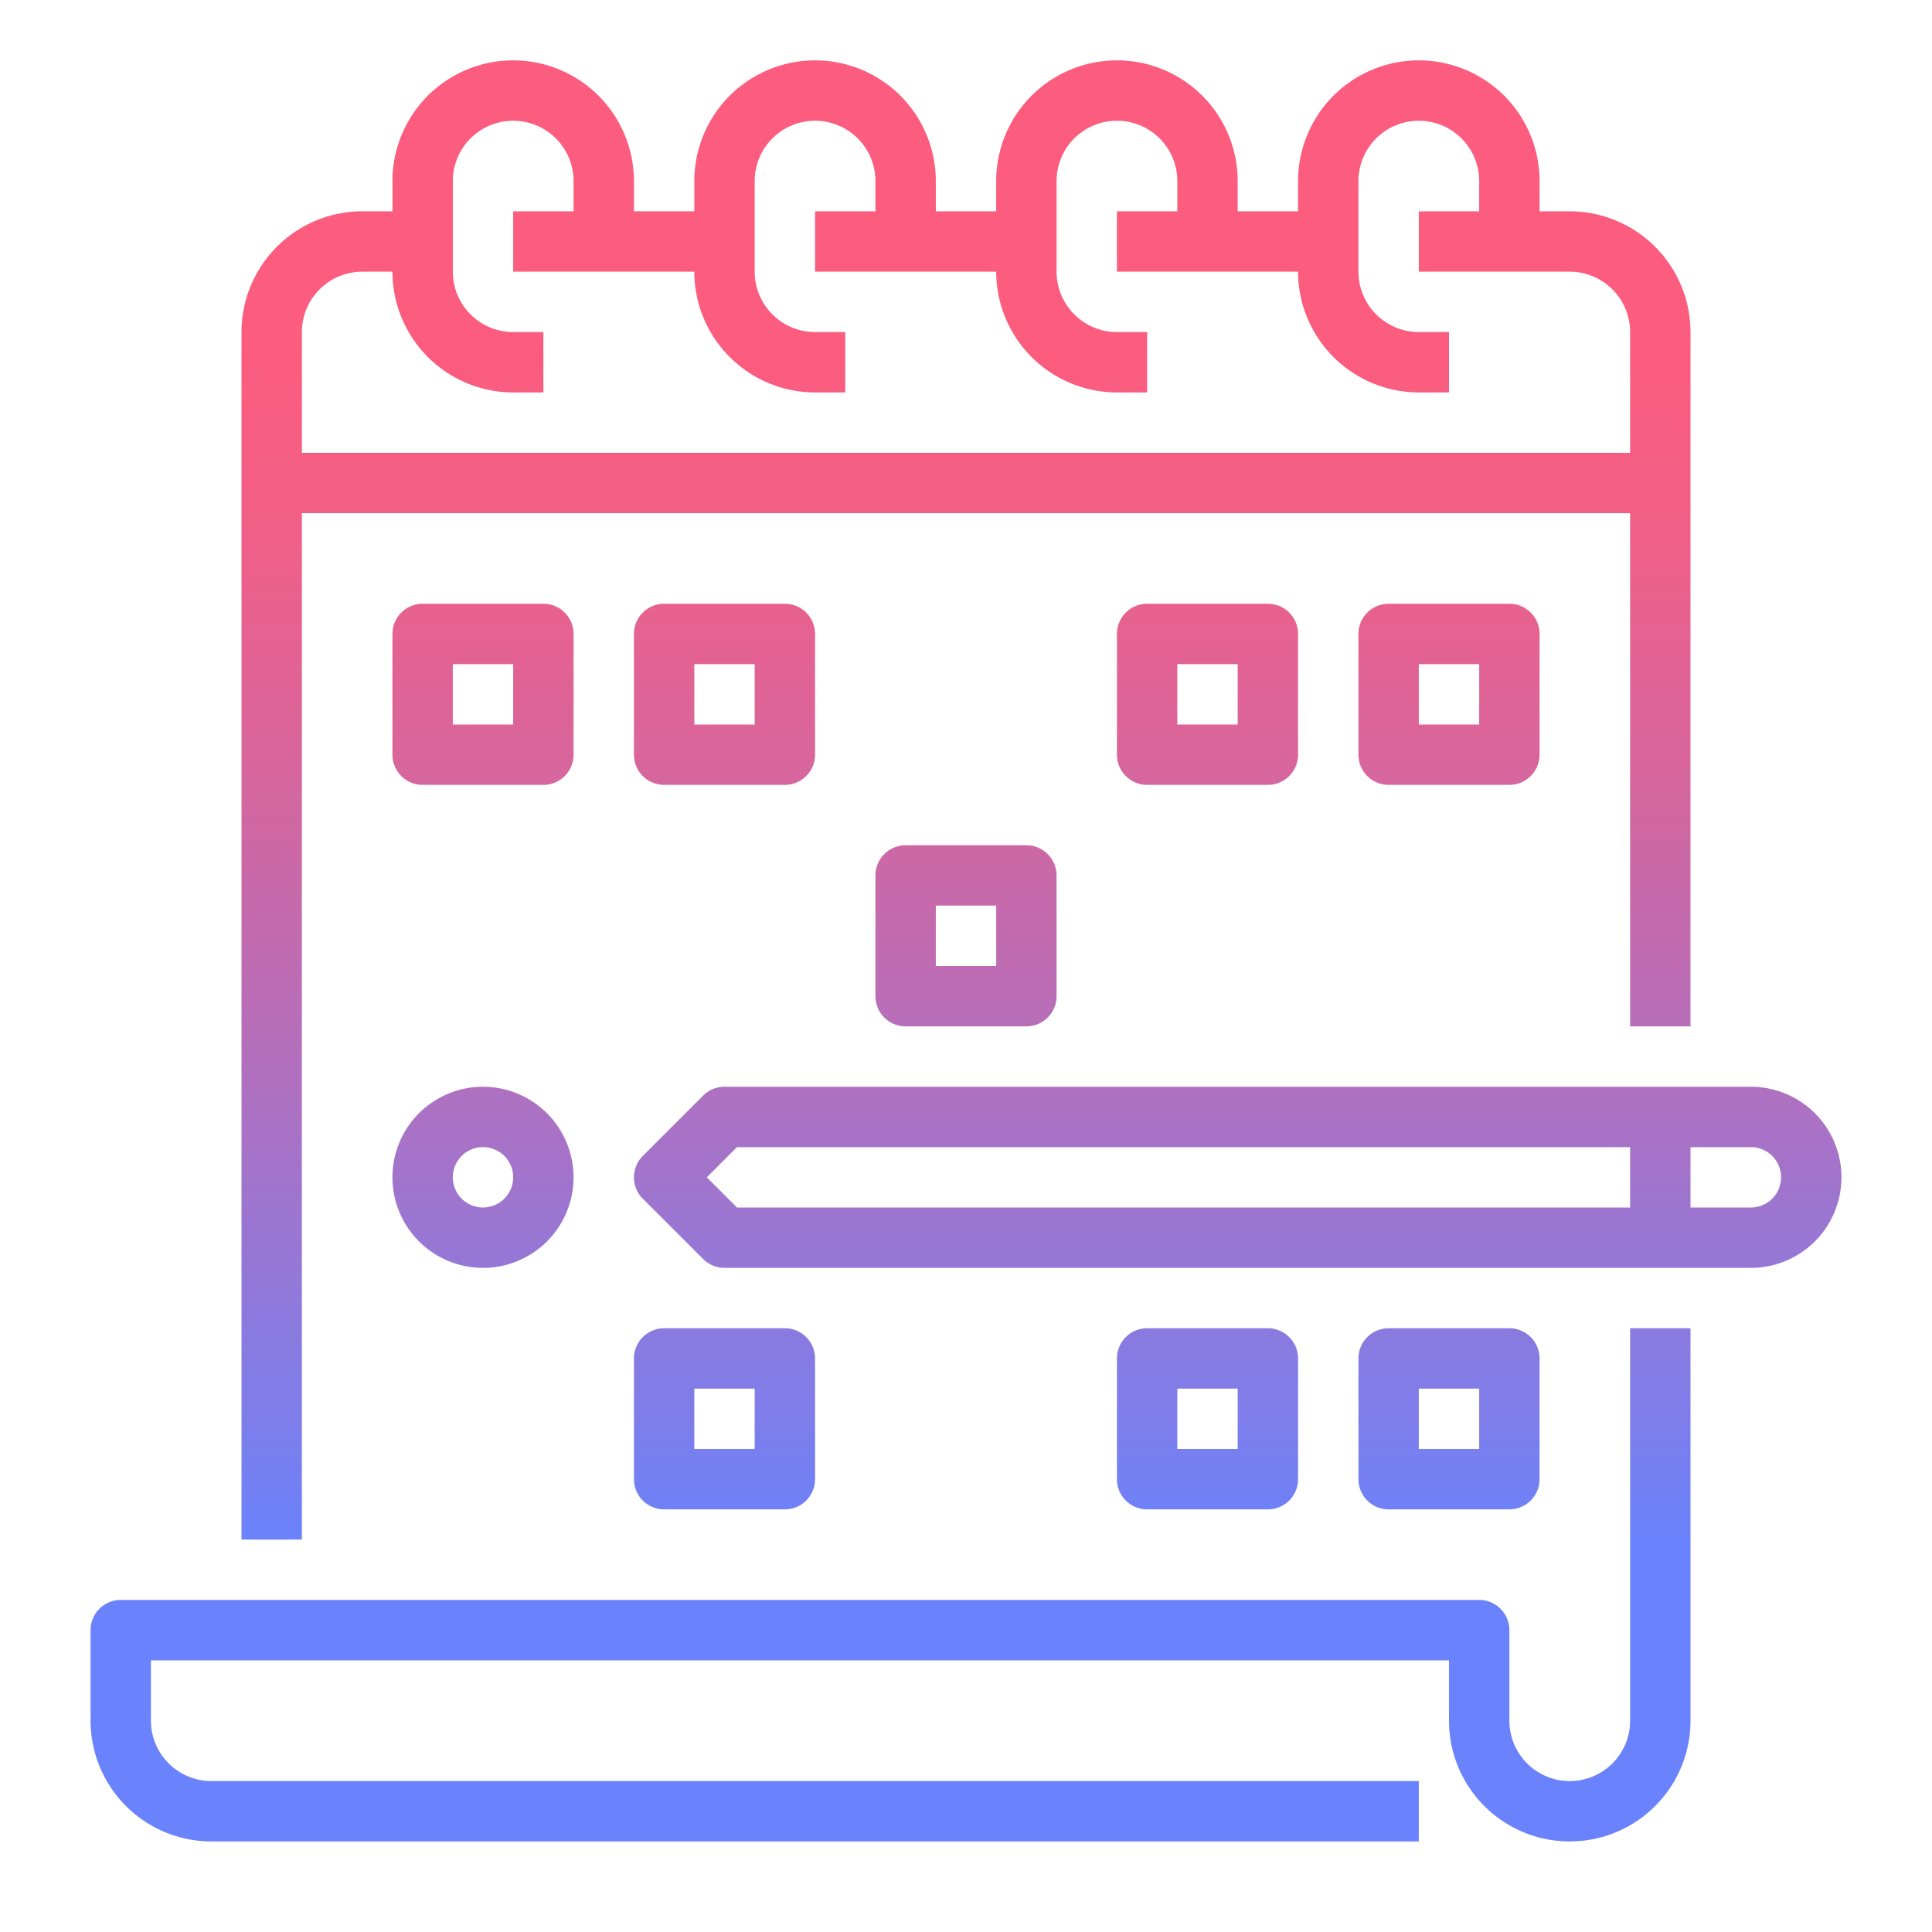 <svg height="512" viewBox="0 0 512 512" width="512" xmlns="http://www.w3.org/2000/svg" xmlns:xlink="http://www.w3.org/1999/xlink"><linearGradient id="New_Gradient_Swatch_2" gradientUnits="userSpaceOnUse" x1="236" x2="236" y1="90.833" y2="408.24"><stop offset="0" stop-color="#fc5c7d"/><stop offset=".129" stop-color="#f35e85"/><stop offset=".343" stop-color="#d9659b"/><stop offset=".616" stop-color="#b070bf"/><stop offset=".934" stop-color="#777ff0"/><stop offset="1" stop-color="#6a82fb"/></linearGradient><linearGradient id="New_Gradient_Swatch_2-2" x1="256" x2="256" xlink:href="#New_Gradient_Swatch_2" y1="90.833" y2="408.24"/><linearGradient id="New_Gradient_Swatch_2-3" x1="128" x2="128" xlink:href="#New_Gradient_Swatch_2" y1="90.833" y2="408.24"/><linearGradient id="New_Gradient_Swatch_2-4" x1="192" x2="192" xlink:href="#New_Gradient_Swatch_2" y1="90.833" y2="408.24"/><linearGradient id="New_Gradient_Swatch_2-6" x1="320" x2="320" xlink:href="#New_Gradient_Swatch_2" y1="90.833" y2="408.24"/><linearGradient id="New_Gradient_Swatch_2-7" x1="384" x2="384" xlink:href="#New_Gradient_Swatch_2" y1="90.833" y2="408.24"/><linearGradient id="New_Gradient_Swatch_2-19" x1="328" x2="328" xlink:href="#New_Gradient_Swatch_2" y1="90.833" y2="408.24"/><g id="GD001"><path d="m432 456a16 16 0 0 1 -32 0v-24a8 8 0 0 0 -8-8h-360a8 8 0 0 0 -8 8v24a32.036 32.036 0 0 0 32 32h320v-16h-320a16.019 16.019 0 0 1 -16-16v-16h344v16a32 32 0 0 0 64 0v-104h-16z" fill="url(#New_Gradient_Swatch_2)"/><path d="m80 136h352v136h16v-184a32.036 32.036 0 0 0 -32-32h-8v-8a32 32 0 0 0 -64 0v8h-16v-8a32 32 0 0 0 -64 0v8h-16v-8a32 32 0 0 0 -64 0v8h-16v-8a32 32 0 0 0 -64 0v8h-8a32.036 32.036 0 0 0 -32 32v320h16zm16-64h8a32.036 32.036 0 0 0 32 32h8v-16h-8a16.019 16.019 0 0 1 -16-16v-24a16 16 0 0 1 32 0v8h-16v16h48a32.036 32.036 0 0 0 32 32h8v-16h-8a16.019 16.019 0 0 1 -16-16v-24a16 16 0 0 1 32 0v8h-16v16h48a32.036 32.036 0 0 0 32 32h8v-16h-8a16.019 16.019 0 0 1 -16-16v-24a16 16 0 0 1 32 0v8h-16v16h48a32.036 32.036 0 0 0 32 32h8v-16h-8a16.019 16.019 0 0 1 -16-16v-24a16 16 0 0 1 32 0v8h-16v16h40a16.019 16.019 0 0 1 16 16v32h-352v-32a16.019 16.019 0 0 1 16-16z" fill="url(#New_Gradient_Swatch_2-2)"/><path d="m152 168a8 8 0 0 0 -8-8h-32a8 8 0 0 0 -8 8v32a8 8 0 0 0 8 8h32a8 8 0 0 0 8-8zm-16 24h-16v-16h16z" fill="url(#New_Gradient_Swatch_2-3)"/><path d="m216 168a8 8 0 0 0 -8-8h-32a8 8 0 0 0 -8 8v32a8 8 0 0 0 8 8h32a8 8 0 0 0 8-8zm-16 24h-16v-16h16z" fill="url(#New_Gradient_Swatch_2-4)"/><path d="m280 168a8 8 0 0 0 -8-8h-32a8 8 0 0 0 -8 8v32a8 8 0 0 0 8 8h32a8 8 0 0 0 8-8zm-16 24h-16v-16h16z" fill="url(#New_Gradient_Swatch_2-2)"/><path d="m344 168a8 8 0 0 0 -8-8h-32a8 8 0 0 0 -8 8v32a8 8 0 0 0 8 8h32a8 8 0 0 0 8-8zm-16 24h-16v-16h16z" fill="url(#New_Gradient_Swatch_2-6)"/><path d="m408 168a8 8 0 0 0 -8-8h-32a8 8 0 0 0 -8 8v32a8 8 0 0 0 8 8h32a8 8 0 0 0 8-8zm-16 24h-16v-16h16z" fill="url(#New_Gradient_Swatch_2-7)"/><path d="m152 232a8 8 0 0 0 -8-8h-32a8 8 0 0 0 -8 8v32a8 8 0 0 0 8 8h32a8 8 0 0 0 8-8zm-16 24h-16v-16h16z" fill="url(#New_Gradient_Swatch_2-3)"/><path d="m208 224h-32a8 8 0 0 0 -8 8v32a8 8 0 0 0 8 8h32a8 8 0 0 0 8-8v-32a8 8 0 0 0 -8-8zm-8 32h-16v-16h16z" fill="url(#New_Gradient_Swatch_2-4)"/><path d="m272 224h-32a8 8 0 0 0 -8 8v32a8 8 0 0 0 8 8h32a8 8 0 0 0 8-8v-32a8 8 0 0 0 -8-8zm-8 32h-16v-16h16z" fill="url(#New_Gradient_Swatch_2-2)"/><path d="m336 224h-32a8 8 0 0 0 -8 8v32a8 8 0 0 0 8 8h32a8 8 0 0 0 8-8v-32a8 8 0 0 0 -8-8zm-8 32h-16v-16h16z" fill="url(#New_Gradient_Swatch_2-6)"/><path d="m400 224h-32a8 8 0 0 0 -8 8v32a8 8 0 0 0 8 8h32a8 8 0 0 0 8-8v-32a8 8 0 0 0 -8-8zm-8 32h-16v-16h16z" fill="url(#New_Gradient_Swatch_2-7)"/><path d="m128 288a24 24 0 1 0 24 24 24.027 24.027 0 0 0 -24-24zm0 32a8 8 0 1 1 8-8 8.009 8.009 0 0 1 -8 8z" fill="url(#New_Gradient_Swatch_2-3)"/><path d="m112 352a8 8 0 0 0 -8 8v32a8 8 0 0 0 8 8h32a8 8 0 0 0 8-8v-32a8 8 0 0 0 -8-8zm24 32h-16v-16h16z" fill="url(#New_Gradient_Swatch_2-3)"/><path d="m208 400a8 8 0 0 0 8-8v-32a8 8 0 0 0 -8-8h-32a8 8 0 0 0 -8 8v32a8 8 0 0 0 8 8zm-24-32h16v16h-16z" fill="url(#New_Gradient_Swatch_2-4)"/><path d="m272 400a8 8 0 0 0 8-8v-32a8 8 0 0 0 -8-8h-32a8 8 0 0 0 -8 8v32a8 8 0 0 0 8 8zm-24-32h16v16h-16z" fill="url(#New_Gradient_Swatch_2-2)"/><path d="m336 400a8 8 0 0 0 8-8v-32a8 8 0 0 0 -8-8h-32a8 8 0 0 0 -8 8v32a8 8 0 0 0 8 8zm-24-32h16v16h-16z" fill="url(#New_Gradient_Swatch_2-6)"/><path d="m400 400a8 8 0 0 0 8-8v-32a8 8 0 0 0 -8-8h-32a8 8 0 0 0 -8 8v32a8 8 0 0 0 8 8zm-24-32h16v16h-16z" fill="url(#New_Gradient_Swatch_2-7)"/><path d="m464 288h-272a8 8 0 0 0 -5.657 2.343l-16 16a8 8 0 0 0 0 11.314l16 16a8 8 0 0 0 5.657 2.343h272a24 24 0 0 0 0-48zm-276.687 24 8-8h236.687v16h-236.687zm276.687 8h-16v-16h16a8 8 0 0 1 0 16z" fill="url(#New_Gradient_Swatch_2-19)"/></g></svg>